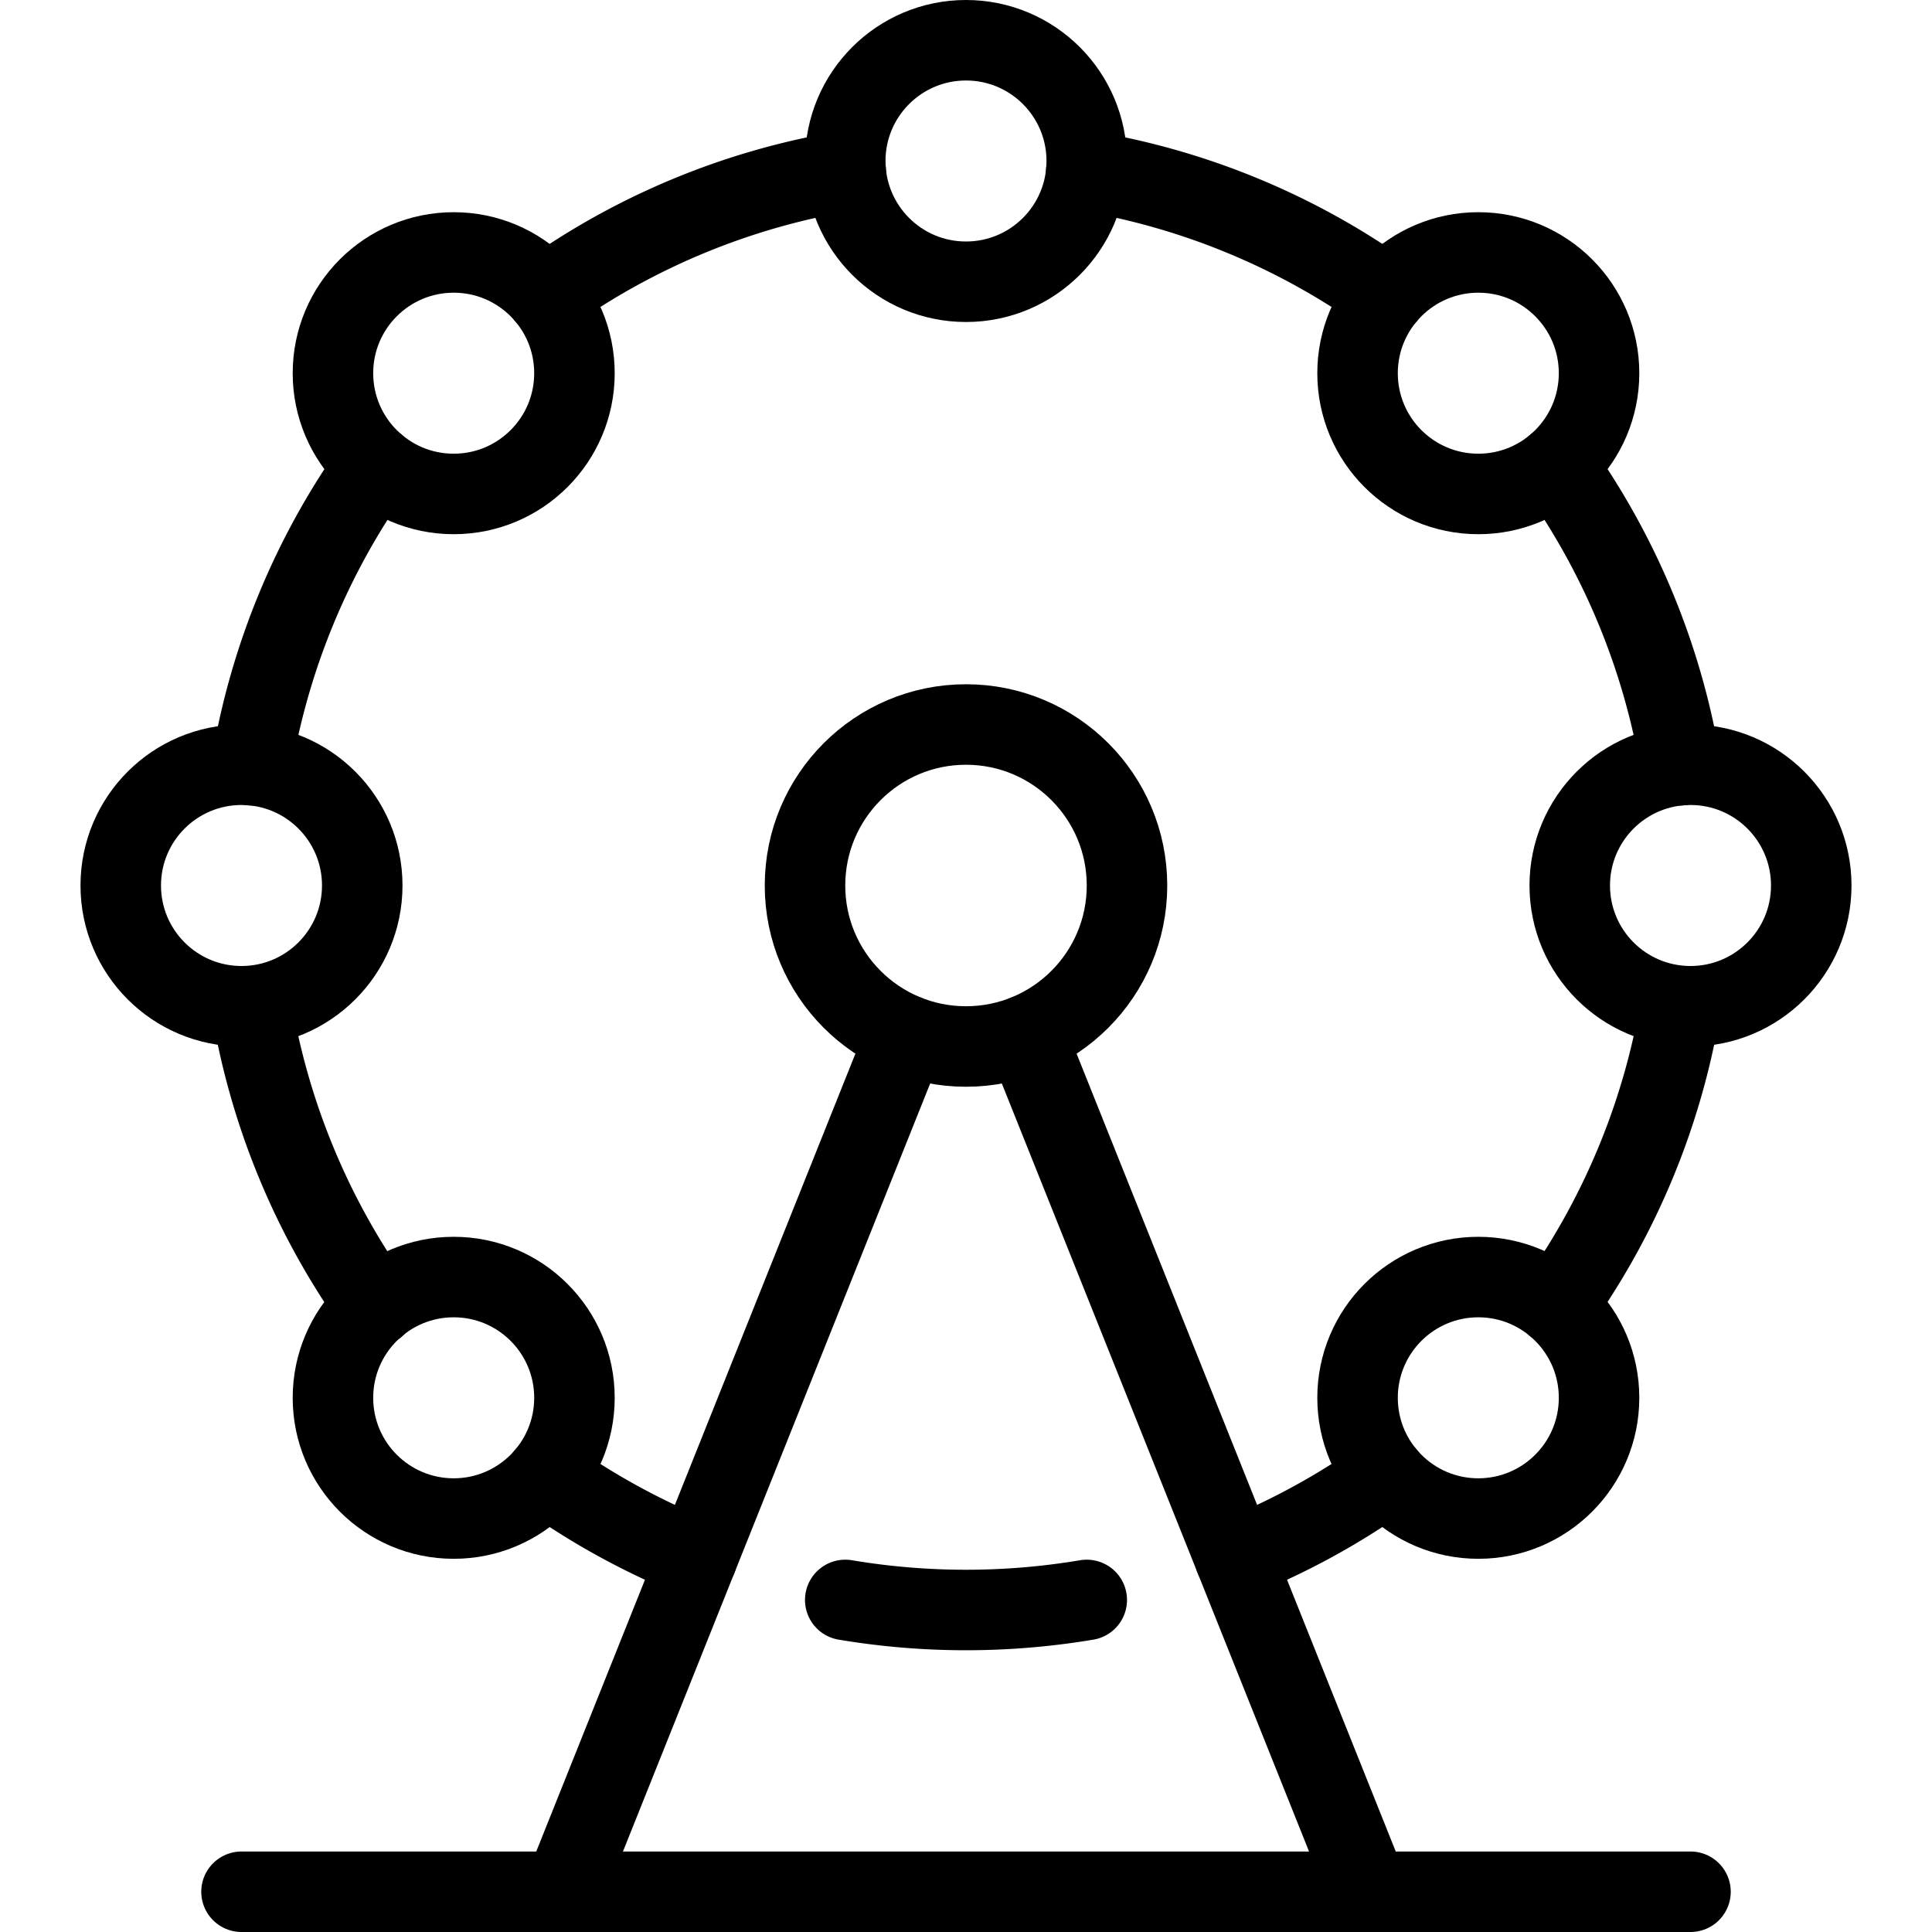 <svg id="Light" xmlns="http://www.w3.org/2000/svg" viewBox="0 0 24 24"><defs><style>.cls-1{fill:none;stroke:currentColor;stroke-linecap:round;stroke-linejoin:round;}</style></defs><title>amusement-park-ferris-wheel</title><circle class="cls-1" cx="12" cy="11" r="2"/><circle class="cls-1" cx="12" cy="2" r="1.5"/><circle class="cls-1" cx="3" cy="11" r="1.5"/><circle class="cls-1" cx="21" cy="11" r="1.5"/><line class="cls-1" x1="11.257" y1="12.858" x2="7" y2="23.5"/><line class="cls-1" x1="12.743" y1="12.858" x2="17" y2="23.5"/><line class="cls-1" x1="3" y1="23.5" x2="21" y2="23.5"/><circle class="cls-1" cx="18.364" cy="4.636" r="1.5"/><circle class="cls-1" cx="18.364" cy="17.364" r="1.5"/><circle class="cls-1" cx="5.636" cy="4.636" r="1.5"/><circle class="cls-1" cx="5.636" cy="17.364" r="1.5"/><path class="cls-1" d="M10.5,19.875a9.063,9.063,0,0,0,3,0"/><path class="cls-1" d="M4.667,5.781A8.947,8.947,0,0,0,3.124,9.506"/><path class="cls-1" d="M10.506,2.124A8.941,8.941,0,0,0,6.781,3.667"/><path class="cls-1" d="M17.219,3.667a8.941,8.941,0,0,0-3.725-1.543"/><path class="cls-1" d="M20.876,9.506a8.947,8.947,0,0,0-1.543-3.725"/><path class="cls-1" d="M19.333,16.219A8.948,8.948,0,0,0,20.876,12.5"/><path class="cls-1" d="M15.343,19.358a8.95,8.95,0,0,0,1.876-1.026"/><path class="cls-1" d="M6.781,18.332a8.95,8.95,0,0,0,1.876,1.026"/><path class="cls-1" d="M3.124,12.5a8.948,8.948,0,0,0,1.543,3.724"/></svg>